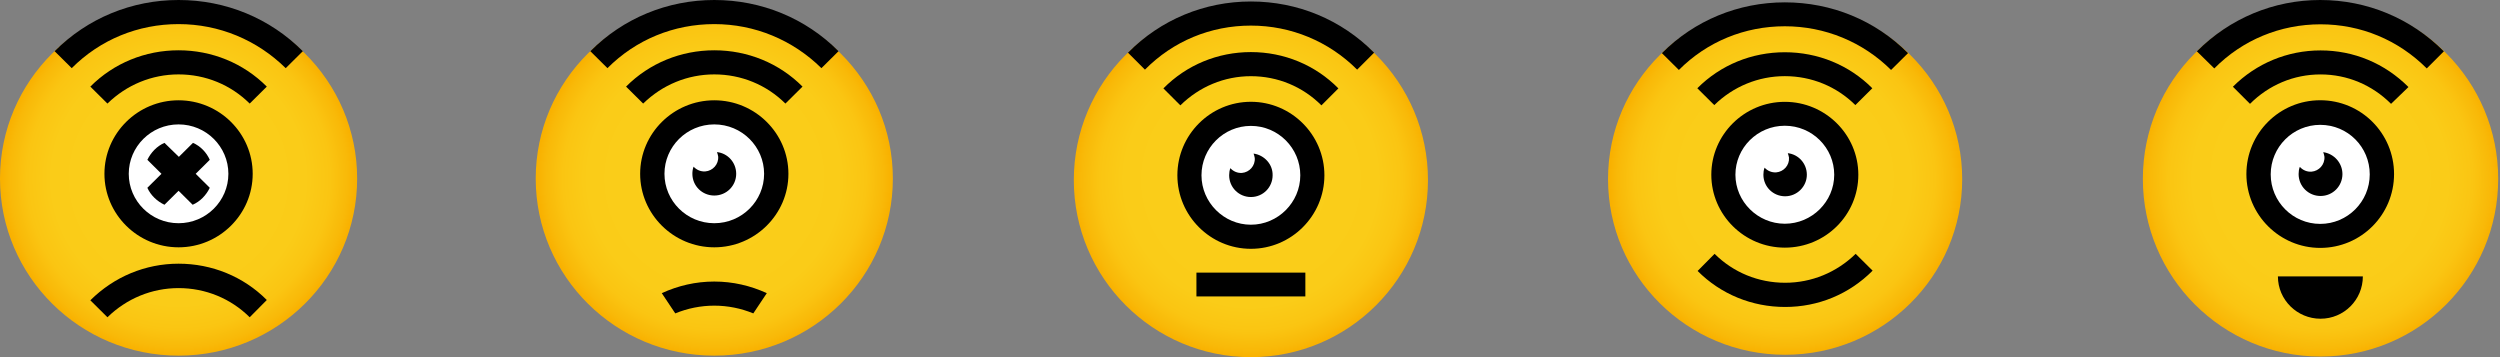 <?xml version="1.0" encoding="UTF-8"?>
<svg width="280px" height="40px" viewBox="0 0 280 40" version="1.1" xmlns="http://www.w3.org/2000/svg" xmlns:xlink="http://www.w3.org/1999/xlink">
    <rect x="0" y="0" width="280" height="40" fill="#808080" stroke="none"/>
    <!-- Generator: Sketch 48.2 (47327) - http://www.bohemiancoding.com/sketch -->
    <title>Group 3</title>
    <desc>Created with Sketch.</desc>
    <defs>
        <radialGradient cx="50.023%" cy="49.966%" fx="50.023%" fy="49.966%" r="50.023%" gradientTransform="translate(0.5,0.5),scale(0.992,1),translate(-0.5,-0.5)" id="radialGradient-1">
            <stop stop-color="#FFE93C" offset="0%"></stop>
            <stop stop-color="#FEE234" offset="5.775%"></stop>
            <stop stop-color="#FBD321" offset="22.07%"></stop>
            <stop stop-color="#FACE1A" offset="33.48%"></stop>
            <stop stop-color="#FACC18" offset="71.57%"></stop>
            <stop stop-color="#FAC512" offset="85.52%"></stop>
            <stop stop-color="#F9B908" offset="95.48%"></stop>
            <stop stop-color="#F9B100" offset="100%"></stop>
        </radialGradient>
        <radialGradient cx="50.034%" cy="49.983%" fx="50.034%" fy="49.983%" r="50.023%" id="radialGradient-2">
            <stop stop-color="#FFE93C" offset="0%"></stop>
            <stop stop-color="#FEE234" offset="5.775%"></stop>
            <stop stop-color="#FBD321" offset="22.07%"></stop>
            <stop stop-color="#FACE1A" offset="33.48%"></stop>
            <stop stop-color="#FACC18" offset="71.57%"></stop>
            <stop stop-color="#FAC512" offset="85.52%"></stop>
            <stop stop-color="#F9B908" offset="95.48%"></stop>
            <stop stop-color="#F9B100" offset="100%"></stop>
        </radialGradient>
        <radialGradient cx="49.974%" cy="50.04%" fx="49.974%" fy="50.04%" r="50.023%" gradientTransform="translate(0.5,0.5),scale(0.992,1),translate(-0.5,-0.5)" id="radialGradient-3">
            <stop stop-color="#FFE93C" offset="0%"></stop>
            <stop stop-color="#FEE234" offset="5.775%"></stop>
            <stop stop-color="#FBD321" offset="22.07%"></stop>
            <stop stop-color="#FACE1A" offset="33.48%"></stop>
            <stop stop-color="#FACC18" offset="71.57%"></stop>
            <stop stop-color="#FAC512" offset="85.52%"></stop>
            <stop stop-color="#F9B908" offset="95.48%"></stop>
            <stop stop-color="#F9B100" offset="100%"></stop>
        </radialGradient>
        <radialGradient cx="49.976%" cy="50.001%" fx="49.976%" fy="50.001%" r="49.976%" id="radialGradient-4">
            <stop stop-color="#FFE93C" offset="0%"></stop>
            <stop stop-color="#FEE234" offset="5.775%"></stop>
            <stop stop-color="#FBD321" offset="22.07%"></stop>
            <stop stop-color="#FACE1A" offset="33.48%"></stop>
            <stop stop-color="#FACC18" offset="71.57%"></stop>
            <stop stop-color="#FAC512" offset="85.52%"></stop>
            <stop stop-color="#F9B908" offset="95.48%"></stop>
            <stop stop-color="#F9B100" offset="100%"></stop>
        </radialGradient>
    </defs>
    <g id="320_interrogation1" stroke="none" stroke-width="1" fill="none" fill-rule="evenodd" transform="translate(-20, -344)">
        <g id="Group-3" transform="translate(20, 344)" fill-rule="nonzero">
            <g id="1-01">
                <ellipse id="Oval" fill="url(#radialGradient-1)" cx="20" cy="20" rx="20" ry="19.833"></ellipse>
                <g id="Group" transform="translate(6.05, 0)">
                    <ellipse id="Oval" fill="#FFFFFF" cx="14.05" cy="19.533" rx="6.252" ry="6.2"></ellipse>
                    <path d="M13.95,27.7 C9.378,27.7 5.647,24 5.647,19.467 C5.647,14.933 9.378,11.233 13.95,11.233 C18.521,11.233 22.252,14.933 22.252,19.467 C22.252,24 18.521,27.7 13.95,27.7 Z M13.95,13.933 C10.857,13.933 8.37,16.433 8.37,19.467 C8.37,22.5 10.857,25 13.95,25 C17.042,25 19.529,22.5 19.529,19.467 C19.529,16.433 17.042,13.933 13.95,13.933 Z" id="Shape" fill="#000000"></path>
                    <path d="M25.95,7.633 C22.723,4.467 18.487,2.7 13.95,2.7 C9.412,2.7 5.176,4.433 1.983,7.633 L0.067,5.733 C3.765,2.033 8.706,0 13.95,0 C19.227,0 24.168,2.033 27.866,5.733 L25.95,7.633 Z" id="Shape" fill="#000000"></path>
                    <path d="M21.916,11.6 C19.798,9.5 16.975,8.333 13.95,8.333 C10.958,8.333 8.134,9.5 5.983,11.6 L4.067,9.7 C6.689,7.067 10.218,5.633 13.95,5.633 C17.681,5.633 21.21,7.067 23.832,9.7 L21.916,11.6 Z" id="Shape" fill="#000000"></path>
                    <path d="M15.563,16 L13.983,17.567 L12.37,16 C11.529,16.367 10.857,17.067 10.454,17.9 L12.034,19.467 L10.454,21.033 C10.824,21.867 11.529,22.533 12.37,22.933 L13.95,21.367 L15.529,22.933 C16.37,22.567 17.042,21.867 17.445,21.033 L15.866,19.467 L17.445,17.9 C17.076,17.067 16.403,16.367 15.563,16 Z" id="Shape" fill="#000000"></path>
                </g>
                <path d="M27.966,35.533 C25.849,33.433 23.025,32.267 20,32.267 C17.008,32.267 14.185,33.433 12.034,35.533 L10.118,33.633 C12.773,31 16.269,29.533 20,29.533 C23.731,29.533 27.261,30.967 29.882,33.6 L27.966,35.533 Z" id="Shape" fill="#000000"></path>
            </g>
            <g id="2-01" transform="translate(60, 0)">
                <ellipse id="Oval" fill="url(#radialGradient-1)" cx="20" cy="20" rx="20" ry="19.833"></ellipse>
                <ellipse id="Oval" fill="#FFFFFF" cx="20.101" cy="19.533" rx="6.252" ry="6.2"></ellipse>
                <path d="M20,27.7 C15.429,27.7 11.697,24 11.697,19.467 C11.697,14.933 15.429,11.233 20,11.233 C24.571,11.233 28.303,14.933 28.303,19.467 C28.303,24 24.571,27.7 20,27.7 Z M20,13.933 C16.908,13.933 14.42,16.433 14.42,19.467 C14.42,22.5 16.908,25 20,25 C23.092,25 25.58,22.5 25.58,19.467 C25.58,16.433 23.092,13.933 20,13.933 Z" id="Shape" fill="#000000"></path>
                <path d="M32,7.633 C28.773,4.467 24.538,2.7 20,2.7 C15.462,2.7 11.227,4.433 8.034,7.633 L6.118,5.733 C9.815,2.033 14.756,0 20,0 C25.277,0 30.218,2.033 33.916,5.733 L32,7.633 Z" id="Shape" fill="#000000"></path>
                <path d="M27.966,11.6 C25.849,9.5 23.025,8.333 20,8.333 C17.008,8.333 14.185,9.5 12.034,11.6 L10.118,9.7 C12.739,7.067 16.269,5.633 20,5.633 C23.731,5.633 27.261,7.067 29.882,9.7 L27.966,11.6 Z" id="Shape" fill="#000000"></path>
                <path d="M20,31.533 C17.916,31.533 15.933,32 14.118,32.833 L15.63,35.1 C17.008,34.533 18.487,34.233 20,34.233 C21.513,34.233 22.992,34.533 24.37,35.1 L25.882,32.833 C24.067,32 22.084,31.533 20,31.533 Z" id="Shape" fill="#000000"></path>
                <path d="M20.303,17.033 C20.37,17.2 20.403,17.367 20.437,17.533 C20.504,18.4 19.832,19.133 18.992,19.2 C18.487,19.233 18.017,19.033 17.681,18.667 C17.58,18.933 17.546,19.2 17.546,19.467 C17.546,20.833 18.655,21.9 20,21.9 C21.378,21.9 22.454,20.8 22.454,19.467 C22.454,18.2 21.513,17.167 20.303,17.033 Z" id="Shape" fill="#000000"></path>
            </g>
            <g id="3-01" transform="translate(120, 0)">
                <circle id="Oval" fill="url(#radialGradient-2)" cx="20.1" cy="20.167" r="19.833"></circle>
                <circle id="Oval" fill="#FFFFFF" cx="20.2" cy="19.7" r="6.2"></circle>
                <g id="Group" transform="translate(6.333, 0)" fill="#000000">
                    <path d="M13.767,27.867 C9.233,27.867 5.533,24.167 5.533,19.633 C5.533,15.1 9.233,11.4 13.767,11.4 C18.3,11.4 22,15.1 22,19.633 C22,24.167 18.3,27.867 13.767,27.867 Z M13.767,14.1 C10.7,14.1 8.233,16.6 8.233,19.633 C8.233,22.667 10.733,25.167 13.767,25.167 C16.8,25.167 19.3,22.667 19.3,19.633 C19.3,16.6 16.833,14.1 13.767,14.1 Z" id="Shape"></path>
                    <path d="M25.667,7.8 C22.5,4.633 18.267,2.867 13.767,2.867 C9.267,2.867 5.067,4.6 1.9,7.8 L0,5.9 C3.667,2.2 8.567,0.167 13.767,0.167 C19,0.167 23.9,2.2 27.567,5.9 L25.667,7.8 Z" id="Shape"></path>
                    <path d="M21.667,11.8 C19.567,9.7 16.767,8.533 13.767,8.533 C10.8,8.533 8,9.7 5.867,11.8 L3.967,9.9 C6.567,7.267 10.067,5.833 13.767,5.833 C17.467,5.833 20.967,7.267 23.567,9.9 L21.667,11.8 Z" id="Shape"></path>
                    <path d="M14.067,17.2 C14.133,17.367 14.167,17.533 14.2,17.7 C14.267,18.567 13.6,19.3 12.767,19.367 C12.267,19.4 11.8,19.2 11.467,18.833 C11.367,19.1 11.333,19.367 11.333,19.633 C11.333,21 12.433,22.067 13.767,22.067 C15.133,22.067 16.2,20.967 16.2,19.633 C16.233,18.4 15.267,17.367 14.067,17.2 Z" id="Shape"></path>
                </g>
                <rect id="Rectangle-path" fill="#000000" x="14" y="30.533" width="12.2" height="2.667"></rect>
            </g>
            <g id="4-01" transform="translate(180, 0)">
                <ellipse id="Oval" fill="url(#radialGradient-3)" cx="19.933" cy="20.066" rx="19.833" ry="19.669"></ellipse>
                <ellipse id="Oval" fill="#FFFFFF" cx="20" cy="19.603" rx="6.2" ry="6.149"></ellipse>
                <path d="M19.9,27.736 C15.367,27.736 11.667,24.066 11.667,19.57 C11.667,15.074 15.367,11.405 19.9,11.405 C24.433,11.405 28.133,15.074 28.133,19.57 C28.133,24.066 24.467,27.736 19.9,27.736 Z M19.9,14.083 C16.833,14.083 14.367,16.562 14.367,19.57 C14.367,22.579 16.867,25.058 19.9,25.058 C22.933,25.058 25.433,22.579 25.433,19.57 C25.433,16.562 22.967,14.083 19.9,14.083 Z" id="Shape" fill="#000000"></path>
                <path d="M31.8,7.835 C28.633,4.694 24.4,2.942 19.9,2.942 C15.4,2.942 11.2,4.661 8.033,7.835 L6.133,5.95 C9.8,2.281 14.7,0.264 19.9,0.264 C25.133,0.264 30.033,2.281 33.7,5.95 L31.8,7.835 Z" id="Shape" fill="#000000"></path>
                <path d="M27.8,11.769 C25.7,9.686 22.9,8.529 19.9,8.529 C16.933,8.529 14.133,9.686 12,11.769 L10.1,9.884 C12.7,7.273 16.2,5.851 19.9,5.851 C23.6,5.851 27.1,7.273 29.7,9.884 L27.8,11.769 Z" id="Shape" fill="#000000"></path>
                <path d="M20.233,17.157 C20.3,17.322 20.333,17.488 20.367,17.653 C20.433,18.512 19.767,19.24 18.933,19.306 C18.433,19.339 17.967,19.14 17.633,18.777 C17.533,19.041 17.5,19.306 17.5,19.57 C17.5,20.926 18.6,21.983 19.933,21.983 C21.267,21.983 22.367,20.893 22.367,19.57 C22.367,18.314 21.433,17.289 20.233,17.157 Z" id="Shape" fill="#000000"></path>
                <path d="M12.033,28.43 C14.133,30.512 16.933,31.669 19.933,31.669 C22.9,31.669 25.7,30.512 27.833,28.43 L29.733,30.314 C27.1,32.959 23.633,34.38 19.933,34.38 C16.233,34.38 12.733,32.959 10.133,30.347 L12.033,28.43 Z" id="Shape" fill="#000000"></path>
            </g>
            <g id="5-01" transform="translate(240, 0)">
                <circle id="Oval" fill="url(#radialGradient-4)" cx="19.899" cy="20.034" r="19.899"></circle>
                <circle id="Oval" fill="#FFFFFF" cx="19.966" cy="19.563" r="6.218"></circle>
                <g id="Group" transform="translate(6.05, 0)" fill="#000000">
                    <path d="M13.815,27.765 C9.277,27.765 5.546,24.067 5.546,19.496 C5.546,14.924 9.244,11.227 13.815,11.227 C18.387,11.227 22.084,14.924 22.084,19.496 C22.084,24.067 18.387,27.765 13.815,27.765 Z M13.815,13.983 C10.756,13.983 8.269,16.471 8.269,19.529 C8.269,22.588 10.756,25.076 13.815,25.076 C16.874,25.076 19.361,22.588 19.361,19.529 C19.361,16.471 16.908,13.983 13.815,13.983 Z" id="Shape"></path>
                    <path d="M25.748,7.664 C22.555,4.471 18.353,2.723 13.849,2.723 C9.345,2.723 5.109,4.471 1.95,7.664 L0,5.748 C3.697,2.05 8.605,0 13.815,0 C19.059,0 23.966,2.05 27.664,5.748 L25.748,7.664 Z" id="Shape"></path>
                    <path d="M21.748,11.63 C19.63,9.513 16.84,8.336 13.849,8.336 C10.857,8.336 8.067,9.513 5.95,11.63 L4.034,9.714 C6.655,7.092 10.151,5.647 13.849,5.647 C17.58,5.647 21.042,7.092 23.697,9.748 L21.748,11.63 Z" id="Shape"></path>
                    <path d="M14.151,17.042 C14.218,17.21 14.252,17.378 14.286,17.546 C14.353,18.42 13.681,19.16 12.84,19.227 C12.336,19.261 11.866,19.059 11.529,18.689 C11.429,18.958 11.395,19.227 11.395,19.496 C11.395,20.874 12.504,21.95 13.849,21.95 C15.227,21.95 16.303,20.84 16.303,19.496 C16.303,18.252 15.361,17.21 14.151,17.042 Z" id="Shape"></path>
                </g>
                <path d="M19.899,35.697 C22.521,35.697 24.639,33.58 24.639,30.958 L15.126,30.958 C15.126,33.58 17.277,35.697 19.899,35.697 Z" id="Shape" fill="#000000"></path>
            </g>
        </g>
    </g>
</svg>
